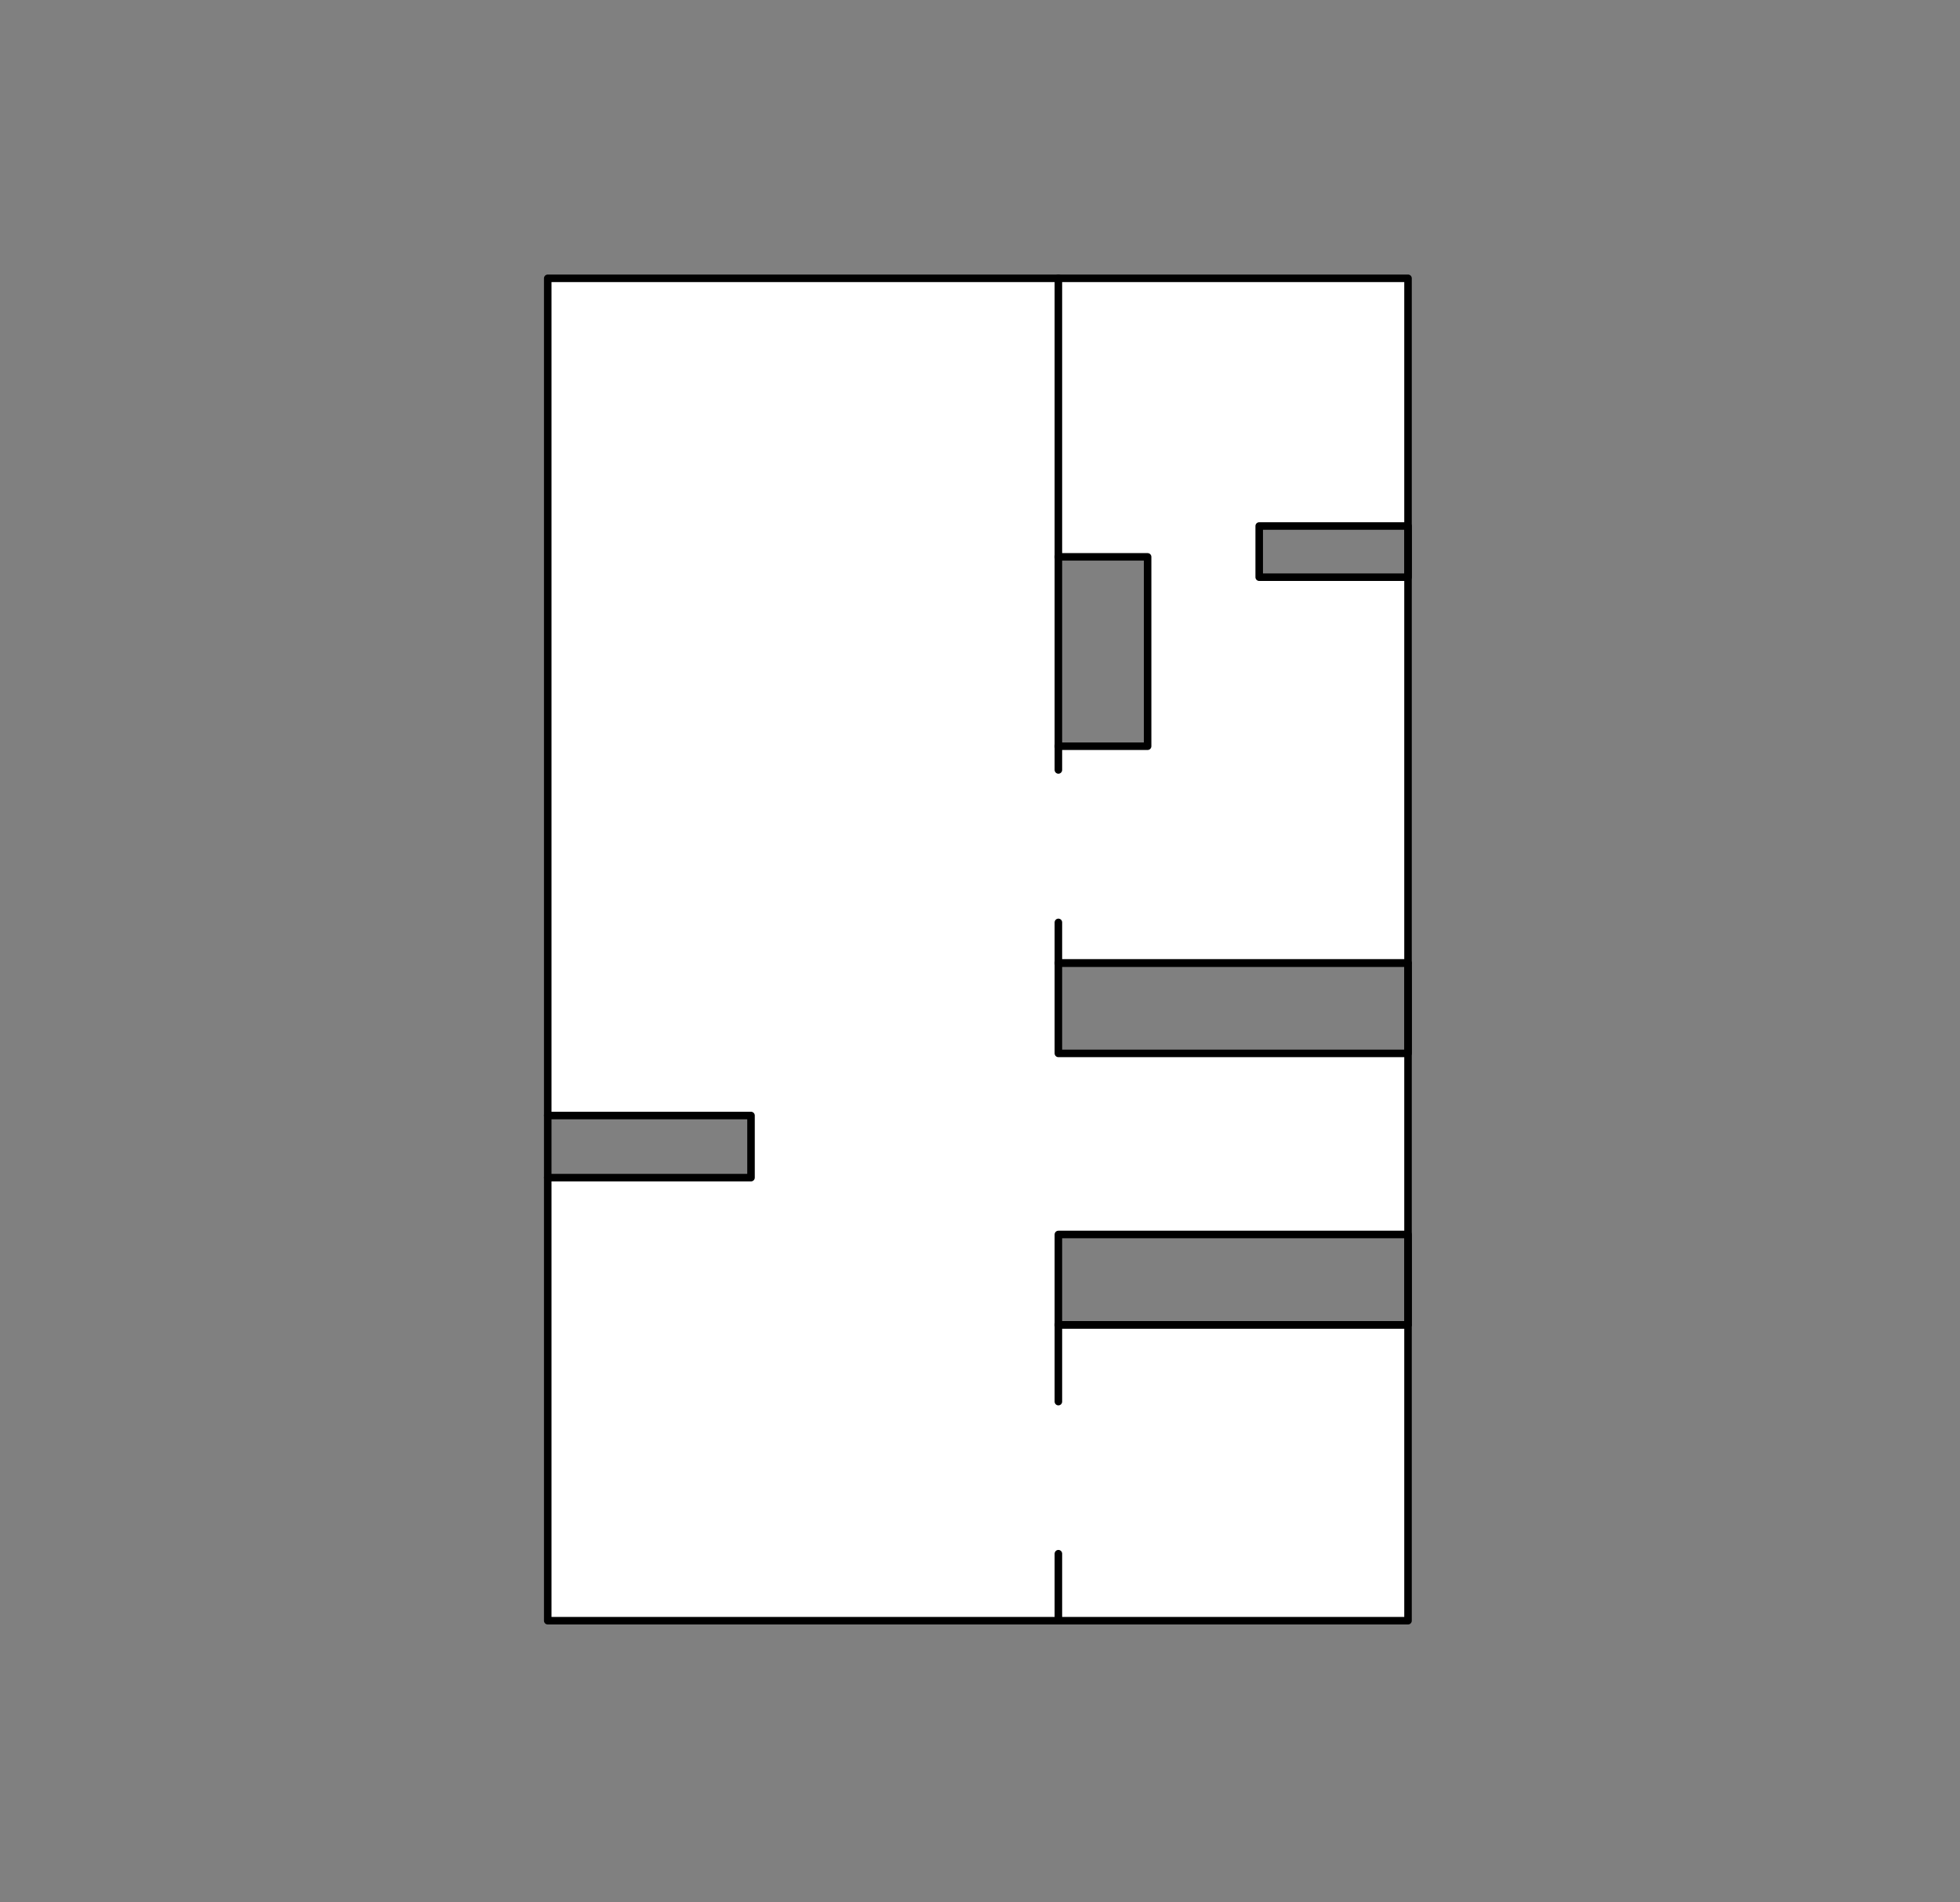 <?xml version="1.0" encoding="UTF-8" standalone="no"?>
<!-- Created with Inkscape (http://www.inkscape.org/) -->

<svg
   xmlns:dc="http://purl.org/dc/elements/1.1/"
   xmlns:cc="http://creativecommons.org/ns#"
   xmlns:rdf="http://www.w3.org/1999/02/22-rdf-syntax-ns#"
   xmlns:svg="http://www.w3.org/2000/svg"
   xmlns="http://www.w3.org/2000/svg"
   xmlns:sodipodi="http://sodipodi.sourceforge.net/DTD/sodipodi-0.dtd"
   xmlns:inkscape="http://www.inkscape.org/namespaces/inkscape"
   id="svg2"
   version="1.1"
   inkscape:version="0.92.1 unknown"
   xml:space="preserve"
   width="781"
   height="758"
   viewBox="0 0 781 758"
   sodipodi:docname="HIH_layout.svg"
   inkscape:export-filename="/home/saesha/Dropbox/myGits/sample_data/HH/HIH/HIH_04.png"
   inkscape:export-xdpi="96"
   inkscape:export-ydpi="96"><defs
     id="defs6" /><sodipodi:namedview
     pagecolor="#ffffff"
     bordercolor="#666666"
     borderopacity="1"
     objecttolerance="10"
     gridtolerance="10"
     guidetolerance="10"
     inkscape:pageopacity="1"
     inkscape:pageshadow="2"
     inkscape:window-width="1920"
     inkscape:window-height="1176"
     id="namedview4"
     showgrid="false"
     inkscape:zoom="1"
     inkscape:cx="456.40162"
     inkscape:cy="354.48595"
     inkscape:window-x="0"
     inkscape:window-y="24"
     inkscape:window-maximized="1"
     inkscape:current-layer="svg2"
     fit-margin-top="0"
     fit-margin-left="0"
     fit-margin-right="0"
     fit-margin-bottom="0" /><path
     inkscape:connector-curvature="0"
     style="opacity:1;fill:#000000;fill-opacity:0.498;stroke:none;stroke-width:1.054;stroke-linecap:round;stroke-linejoin:round;stroke-miterlimit:4;stroke-dasharray:none;stroke-dashoffset:0;stroke-opacity:0.498"
     d="M 0,0 V 758 H 781 V 0 Z M 218.258,110.895 H 561.055 V 645.795 H 218.258 Z"
     id="rect4514" /><path
     sodipodi:nodetypes="ccccc"
     d="m 501.757,229.994 h 59.298 v -20.4 h -59.298 z"
     style="fill:#000000;fill-opacity:0.498;stroke:#000000;stroke-width:3;stroke-linecap:round;stroke-linejoin:round;stroke-miterlimit:10;stroke-dasharray:none;stroke-opacity:1"
     id="path76"
     inkscape:connector-curvature="0" /><path
     d="m 421.735,558.494 v -30.6 h 139.22"
     style="fill:none;stroke:#000000;stroke-width:3;stroke-linecap:round;stroke-linejoin:round;stroke-miterlimit:10;stroke-dasharray:none;stroke-opacity:1"
     id="path88"
     inkscape:connector-curvature="0"
     sodipodi:nodetypes="ccc" /><path
     d="m 421.735,645.794 v -26.7"
     style="fill:none;stroke:#000000;stroke-width:3;stroke-linecap:round;stroke-linejoin:round;stroke-miterlimit:10;stroke-dasharray:none;stroke-opacity:1"
     id="path92"
     inkscape:connector-curvature="0"
     sodipodi:nodetypes="cc" /><path
     d="M 561.055,491.894 H 421.735 v 36 h 139.32 z"
     style="fill:#000000;fill-opacity:0.498;stroke:#000000;stroke-width:3;stroke-linecap:round;stroke-linejoin:round;stroke-miterlimit:10;stroke-dasharray:none;stroke-opacity:1"
     id="path248"
     inkscape:connector-curvature="0"
     sodipodi:nodetypes="ccccc" /><path
     d="m 421.735,110.894 v 195.9"
     style="fill:none;stroke:#000000;stroke-width:3;stroke-linecap:round;stroke-linejoin:round;stroke-miterlimit:10;stroke-dasharray:none;stroke-opacity:1"
     id="path292"
     inkscape:connector-curvature="0"
     sodipodi:nodetypes="cc" /><path
     d="M 560.982,383.744 H 421.735 v -16.2"
     style="fill:none;stroke:#000000;stroke-width:3;stroke-linecap:round;stroke-linejoin:round;stroke-miterlimit:10;stroke-dasharray:none;stroke-opacity:1"
     id="path600"
     inkscape:connector-curvature="0"
     sodipodi:nodetypes="ccc" /><path
     d="m 218.257,444.494 h 81 v 24.75 h -81"
     style="fill:#000000;fill-opacity:0.498;stroke:#000000;stroke-width:3;stroke-linecap:round;stroke-linejoin:round;stroke-miterlimit:10;stroke-dasharray:none;stroke-opacity:1"
     id="path740"
     inkscape:connector-curvature="0"
     sodipodi:nodetypes="cccc" /><path
     d="m 421.735,297.344 h 35.553 v -75.45 h -35.553"
     style="fill:#000000;fill-opacity:0.498;stroke:#000000;stroke-width:3;stroke-linecap:round;stroke-linejoin:round;stroke-miterlimit:10;stroke-dasharray:none;stroke-opacity:1"
     id="path936"
     inkscape:connector-curvature="0"
     sodipodi:nodetypes="cccc" /><path
     sodipodi:nodetypes="ccccc"
     inkscape:connector-curvature="0"
     id="path4490"
     style="fill:#000000;fill-opacity:0.498;stroke:#000000;stroke-width:3;stroke-linecap:round;stroke-linejoin:round;stroke-miterlimit:10;stroke-dasharray:none;stroke-opacity:1"
     d="M 561.055,383.744 H 421.735 v 36 h 139.32 z" /><path
     inkscape:connector-curvature="0"
     id="path4494"
     style="fill:none;stroke:#000000;stroke-width:3;stroke-linecap:round;stroke-linejoin:round;stroke-miterlimit:10;stroke-dasharray:none;stroke-opacity:1"
     d="M 561.055,645.794 H 218.257 v -534.9 h 342.798 z"
     sodipodi:nodetypes="ccccc" /></svg>